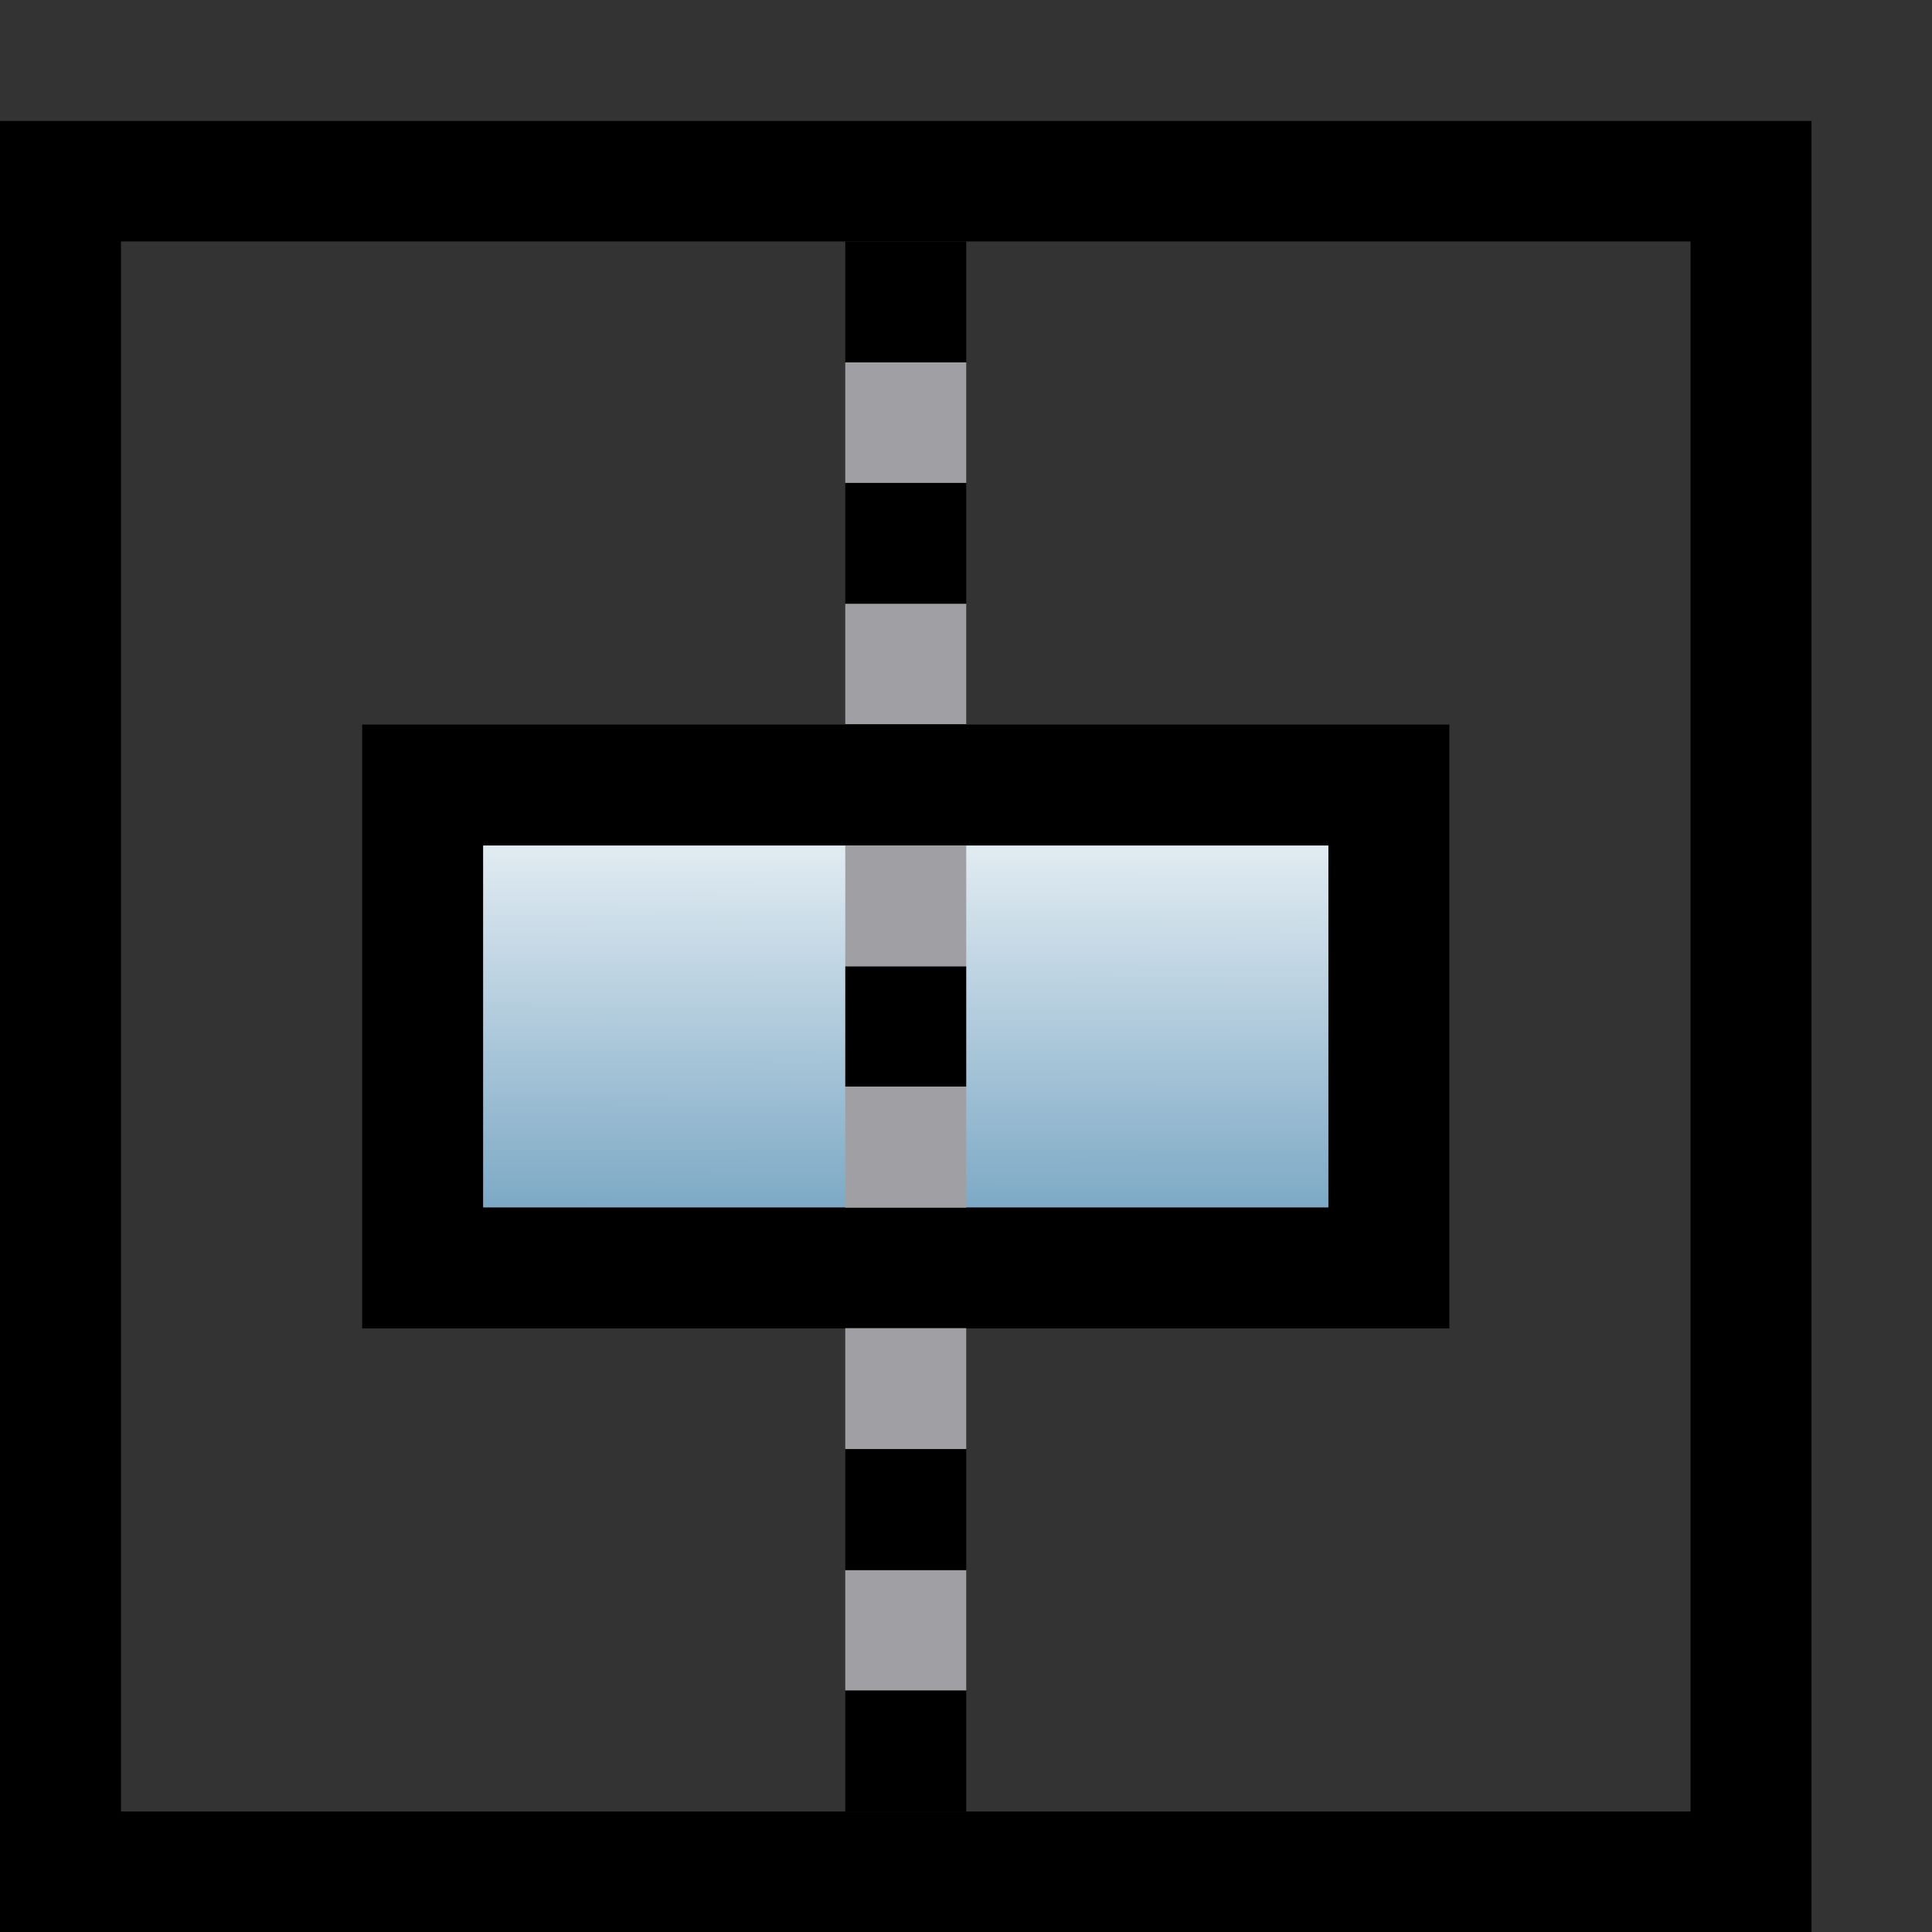 <?xml version="1.0" encoding="UTF-8" standalone="no"?>
<!-- Created with Inkscape (http://www.inkscape.org/) -->

<svg
   width="16"
   height="16"
   viewBox="0 0 4.233 4.233"
   version="1.1"
   id="svg181291"
   xmlns:xlink="http://www.w3.org/1999/xlink"
   xmlns="http://www.w3.org/2000/svg"
   xmlns:svg="http://www.w3.org/2000/svg">
  <rect x="0" y="0" width="4.233" height="4.233" fill="#333333" stroke="none"/>
  <defs
     id="defs181288">
    <linearGradient
       id="linearGradient190262">
      <stop
         style="stop-color:#ffffff;stop-opacity:1;"
         offset="0"
         id="stop190258" />
      <stop
         style="stop-color:#5f95b8;stop-opacity:1;"
         offset="1"
         id="stop190260" />
    </linearGradient>
    <linearGradient
       xlink:href="#linearGradient190262"
       id="linearGradient190264"
       x1="1.997"
       y1="1.459"
       x2="1.993"
       y2="3.046"
       gradientUnits="userSpaceOnUse"
       gradientTransform="matrix(0.889,0,0,0.8,0.22,0.45)" />
  </defs>
  <g
     id="layer1">
    <path
       id="path183281"
       style="fill:#000000;fill-opacity:1;fill-rule:evenodd;stroke-width:0.265"
       d="M 1.015625e-8,0.265 V 4.233 H 3.969 V 0.265 Z M 0.265,0.529 H 3.704 V 3.969 H 0.265 Z" />
    <path
       style="fill:#000000;fill-opacity:1;fill-rule:evenodd;stroke-width:0.265"
       d="m 1.852,0.529 v 0.265 h 0.265 v -0.265 z"
       id="path183341" />
    <path
       style="fill:#000000;fill-opacity:1;fill-rule:evenodd;stroke-width:0.265"
       d="M 1.852,1.058 V 1.323 H 2.117 V 1.058 Z"
       id="path183341-2" />
    <path
       style="fill:#a0a0a4;fill-opacity:1;fill-rule:evenodd;stroke-width:0.265"
       d="M 1.852,0.794 V 1.058 H 2.117 V 0.794 Z"
       id="path183341-6" />
    <path
       style="fill:url(#linearGradient190264);fill-opacity:1;fill-rule:evenodd;stroke:#000000;stroke-width:0.265;stroke-dasharray:none;stroke-opacity:1"
       d="M 0.926,2.778 V 1.72 h 2.117 v 1.058 z"
       id="path186443" />
    <path
       style="fill:#000000;fill-opacity:1;fill-rule:evenodd;stroke-width:0.265"
       d="M 1.852,2.646 V 2.91 H 2.117 V 2.646 Z"
       id="path183341-2-9" />
    <path
       style="fill:#000000;fill-opacity:1;fill-rule:evenodd;stroke-width:0.265"
       d="M 1.852,2.117 V 2.381 H 2.117 V 2.117 Z"
       id="path183341-2-5" />
    <path
       style="fill:#a0a0a4;fill-opacity:1;fill-rule:evenodd;stroke-width:0.265"
       d="M 1.852,1.852 V 2.117 H 2.117 V 1.852 Z"
       id="path183341-6-7-9" />
    <path
       style="fill:#a0a0a4;fill-opacity:1;fill-rule:evenodd;stroke-width:0.265"
       d="M 1.852,2.381 V 2.646 H 2.117 V 2.381 Z"
       id="path183341-6-7-2" />
    <path
       style="fill:#a0a0a4;fill-opacity:1;fill-rule:evenodd;stroke-width:0.265"
       d="M 1.852,2.91 V 3.175 H 2.117 V 2.91 Z"
       id="path183341-6-7-0" />
    <path
       style="fill:#a0a0a4;fill-opacity:1;fill-rule:evenodd;stroke-width:0.265"
       d="M 1.852,3.44 V 3.704 H 2.117 V 3.44 Z"
       id="path183341-6-7-23" />
    <path
       style="fill:#a0a0a4;fill-opacity:1;fill-rule:evenodd;stroke-width:0.265"
       d="M 1.852,1.323 V 1.587 H 2.117 V 1.323 Z"
       id="path183341-6-7" />
    <path
       style="fill:#000000;fill-opacity:1;fill-rule:evenodd;stroke-width:0.265"
       d="M 1.852,1.587 V 1.852 H 2.117 V 1.587 Z"
       id="path183341-2-7" />
    <path
       style="fill:#000000;fill-opacity:1;fill-rule:evenodd;stroke-width:0.265"
       d="M 1.852,3.175 V 3.44 H 2.117 V 3.175 Z"
       id="path183341-2-2" />
    <path
       style="fill:#000000;fill-opacity:1;fill-rule:evenodd;stroke-width:0.265"
       d="M 1.852,3.704 V 3.969 H 2.117 V 3.704 Z"
       id="path183341-2-28" />
  </g>
</svg>
